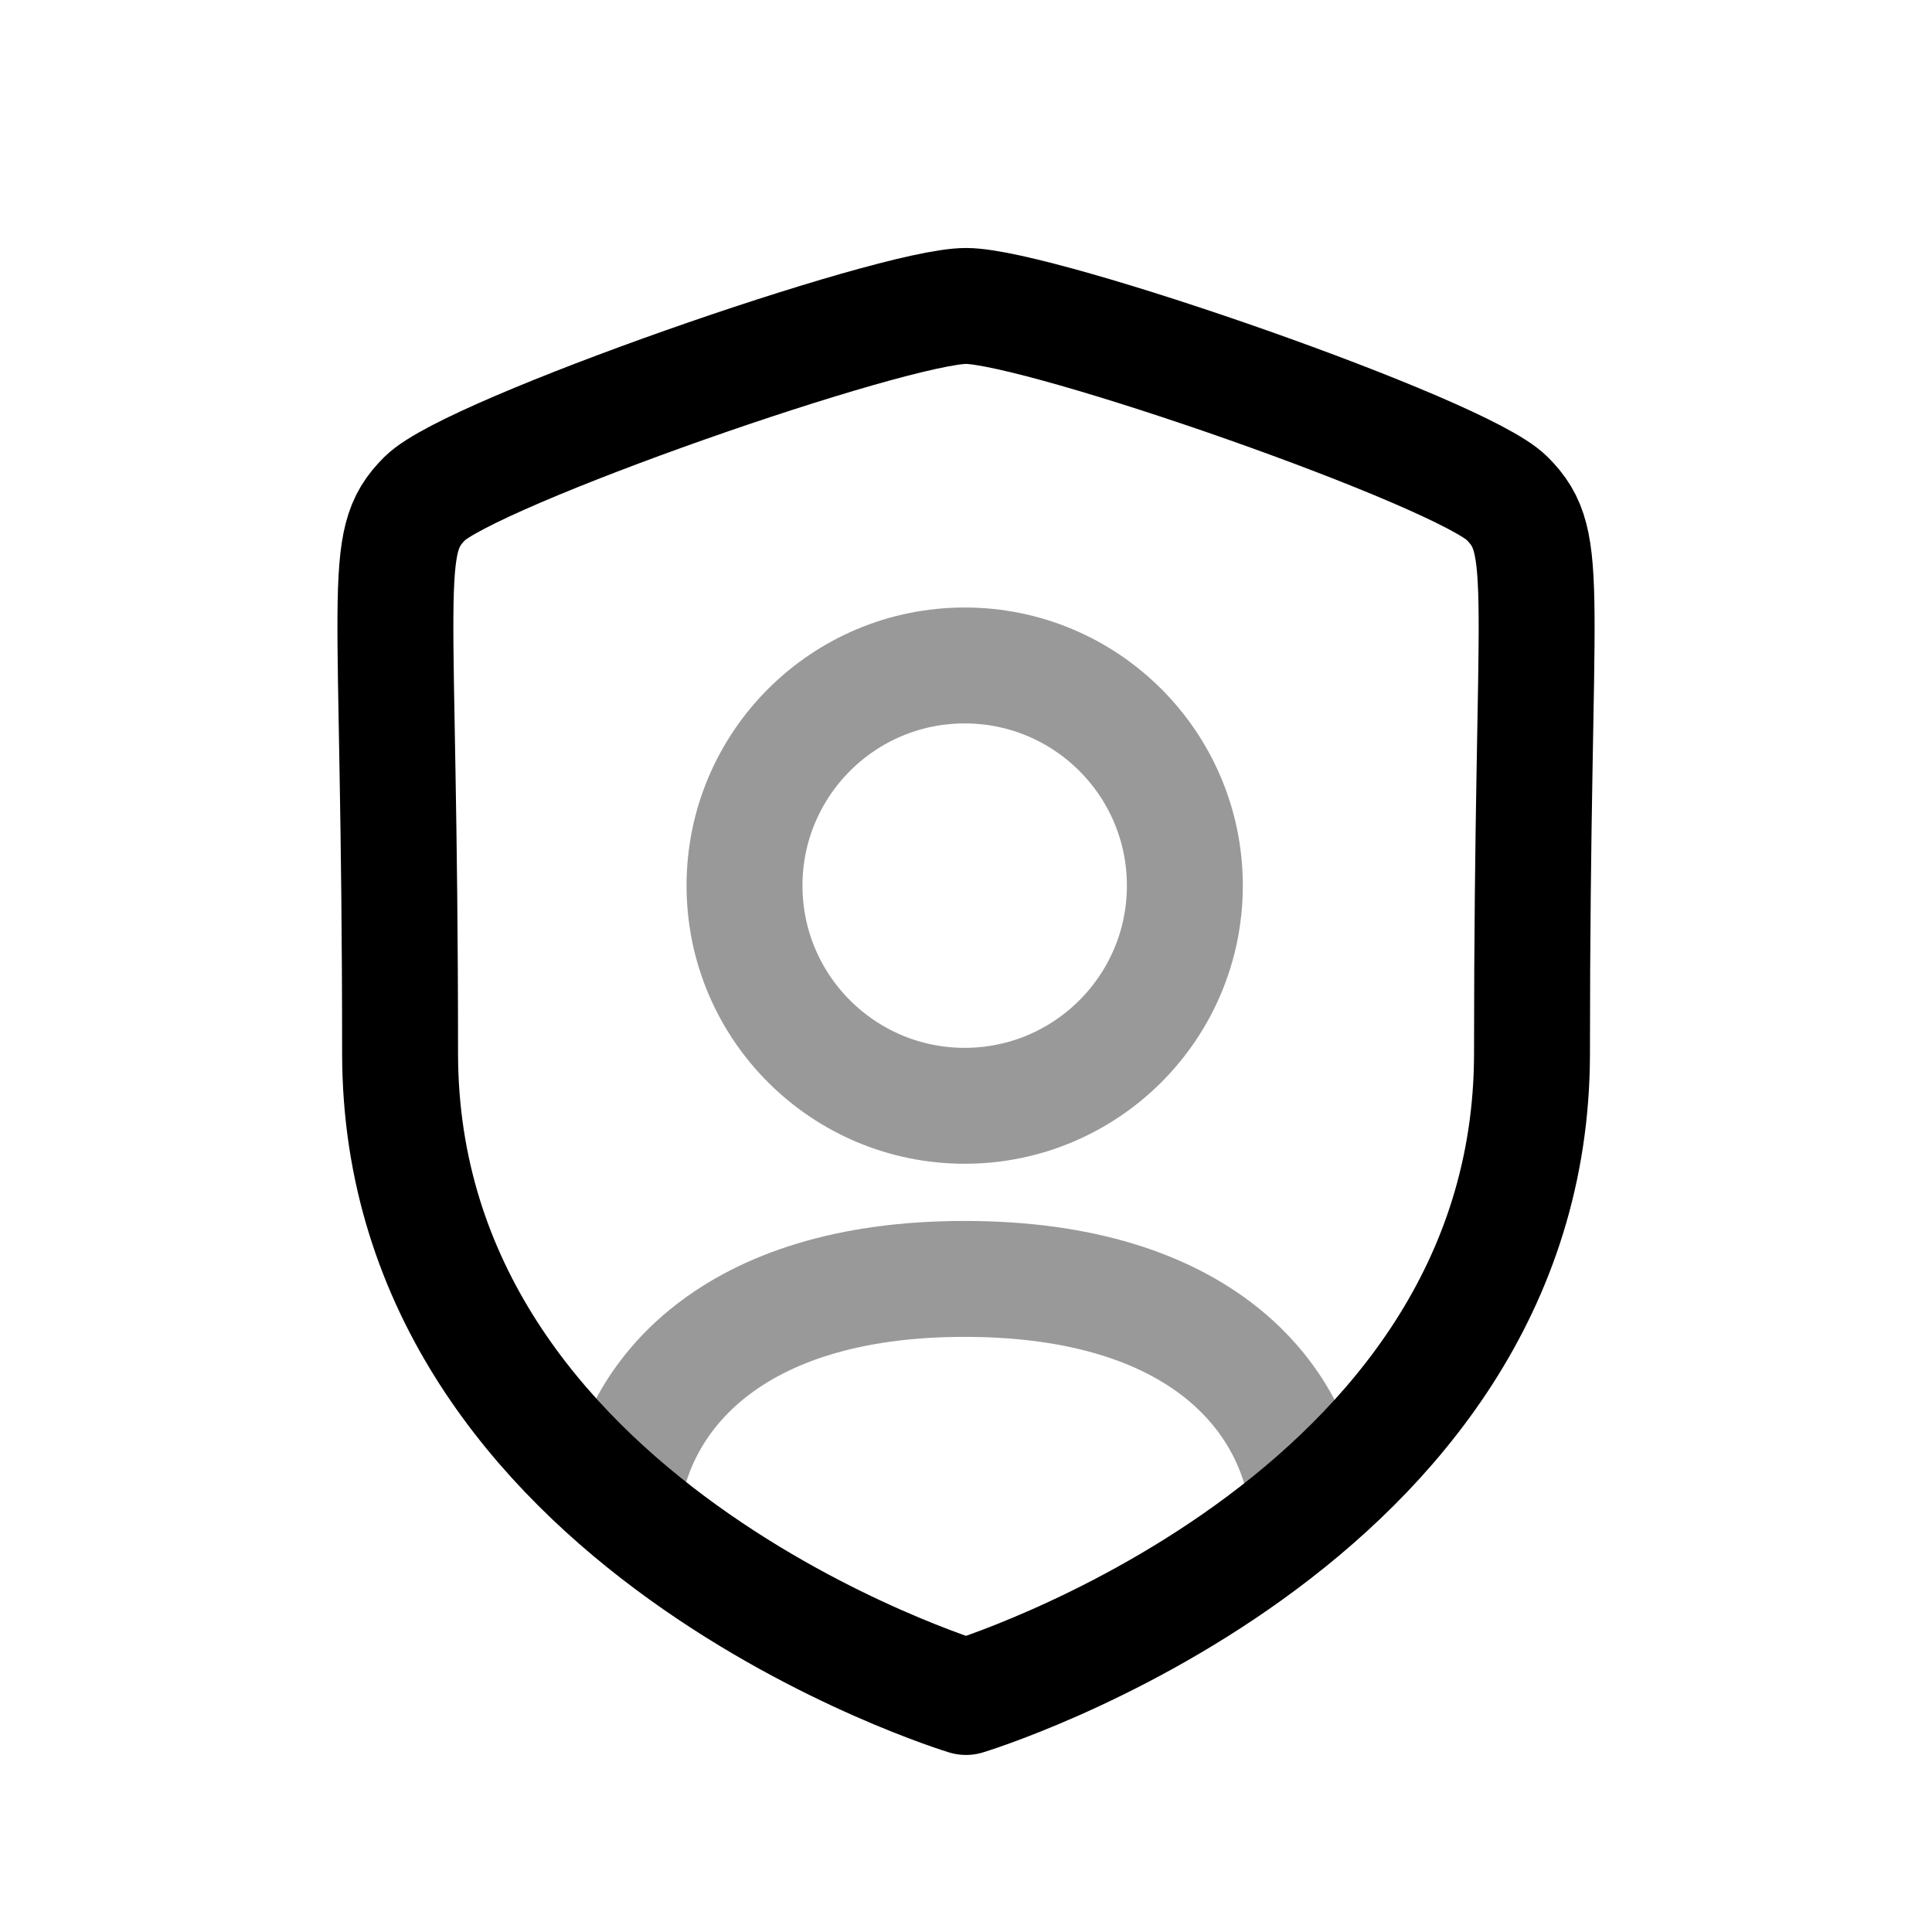 <svg width="25" height="25" viewBox="0 0 25 25" fill="none" xmlns="http://www.w3.org/2000/svg">
<path d="M19.824 13.628C19.824 19.742 12.5 21.959 12.5 21.959C12.5 21.959 5.177 19.743 5.177 13.628C5.177 7.514 4.91 7.036 5.498 6.449C6.087 5.86 11.54 3.959 12.5 3.959C13.461 3.959 18.913 5.855 19.502 6.449C20.09 7.041 19.824 7.515 19.824 13.628Z" stroke="black" stroke-width="1.5" stroke-linecap="round" stroke-linejoin="round"/>
<path opacity="0.4" d="M8.056 19.442C8.233 18.072 9.452 16.549 12.48 16.549C15.541 16.549 16.752 18.08 16.921 19.468" stroke="black" stroke-width="1.5" stroke-linecap="round" stroke-linejoin="round"/>
<path opacity="0.4" fill-rule="evenodd" clip-rule="evenodd" d="M15.332 11.46C15.332 13.033 14.056 14.309 12.483 14.309C10.91 14.309 9.634 13.033 9.634 11.46C9.634 9.887 10.91 8.611 12.483 8.611C14.056 8.611 15.332 9.887 15.332 11.46Z" stroke="black" stroke-width="1.5" stroke-linecap="round" stroke-linejoin="round"/>
</svg>